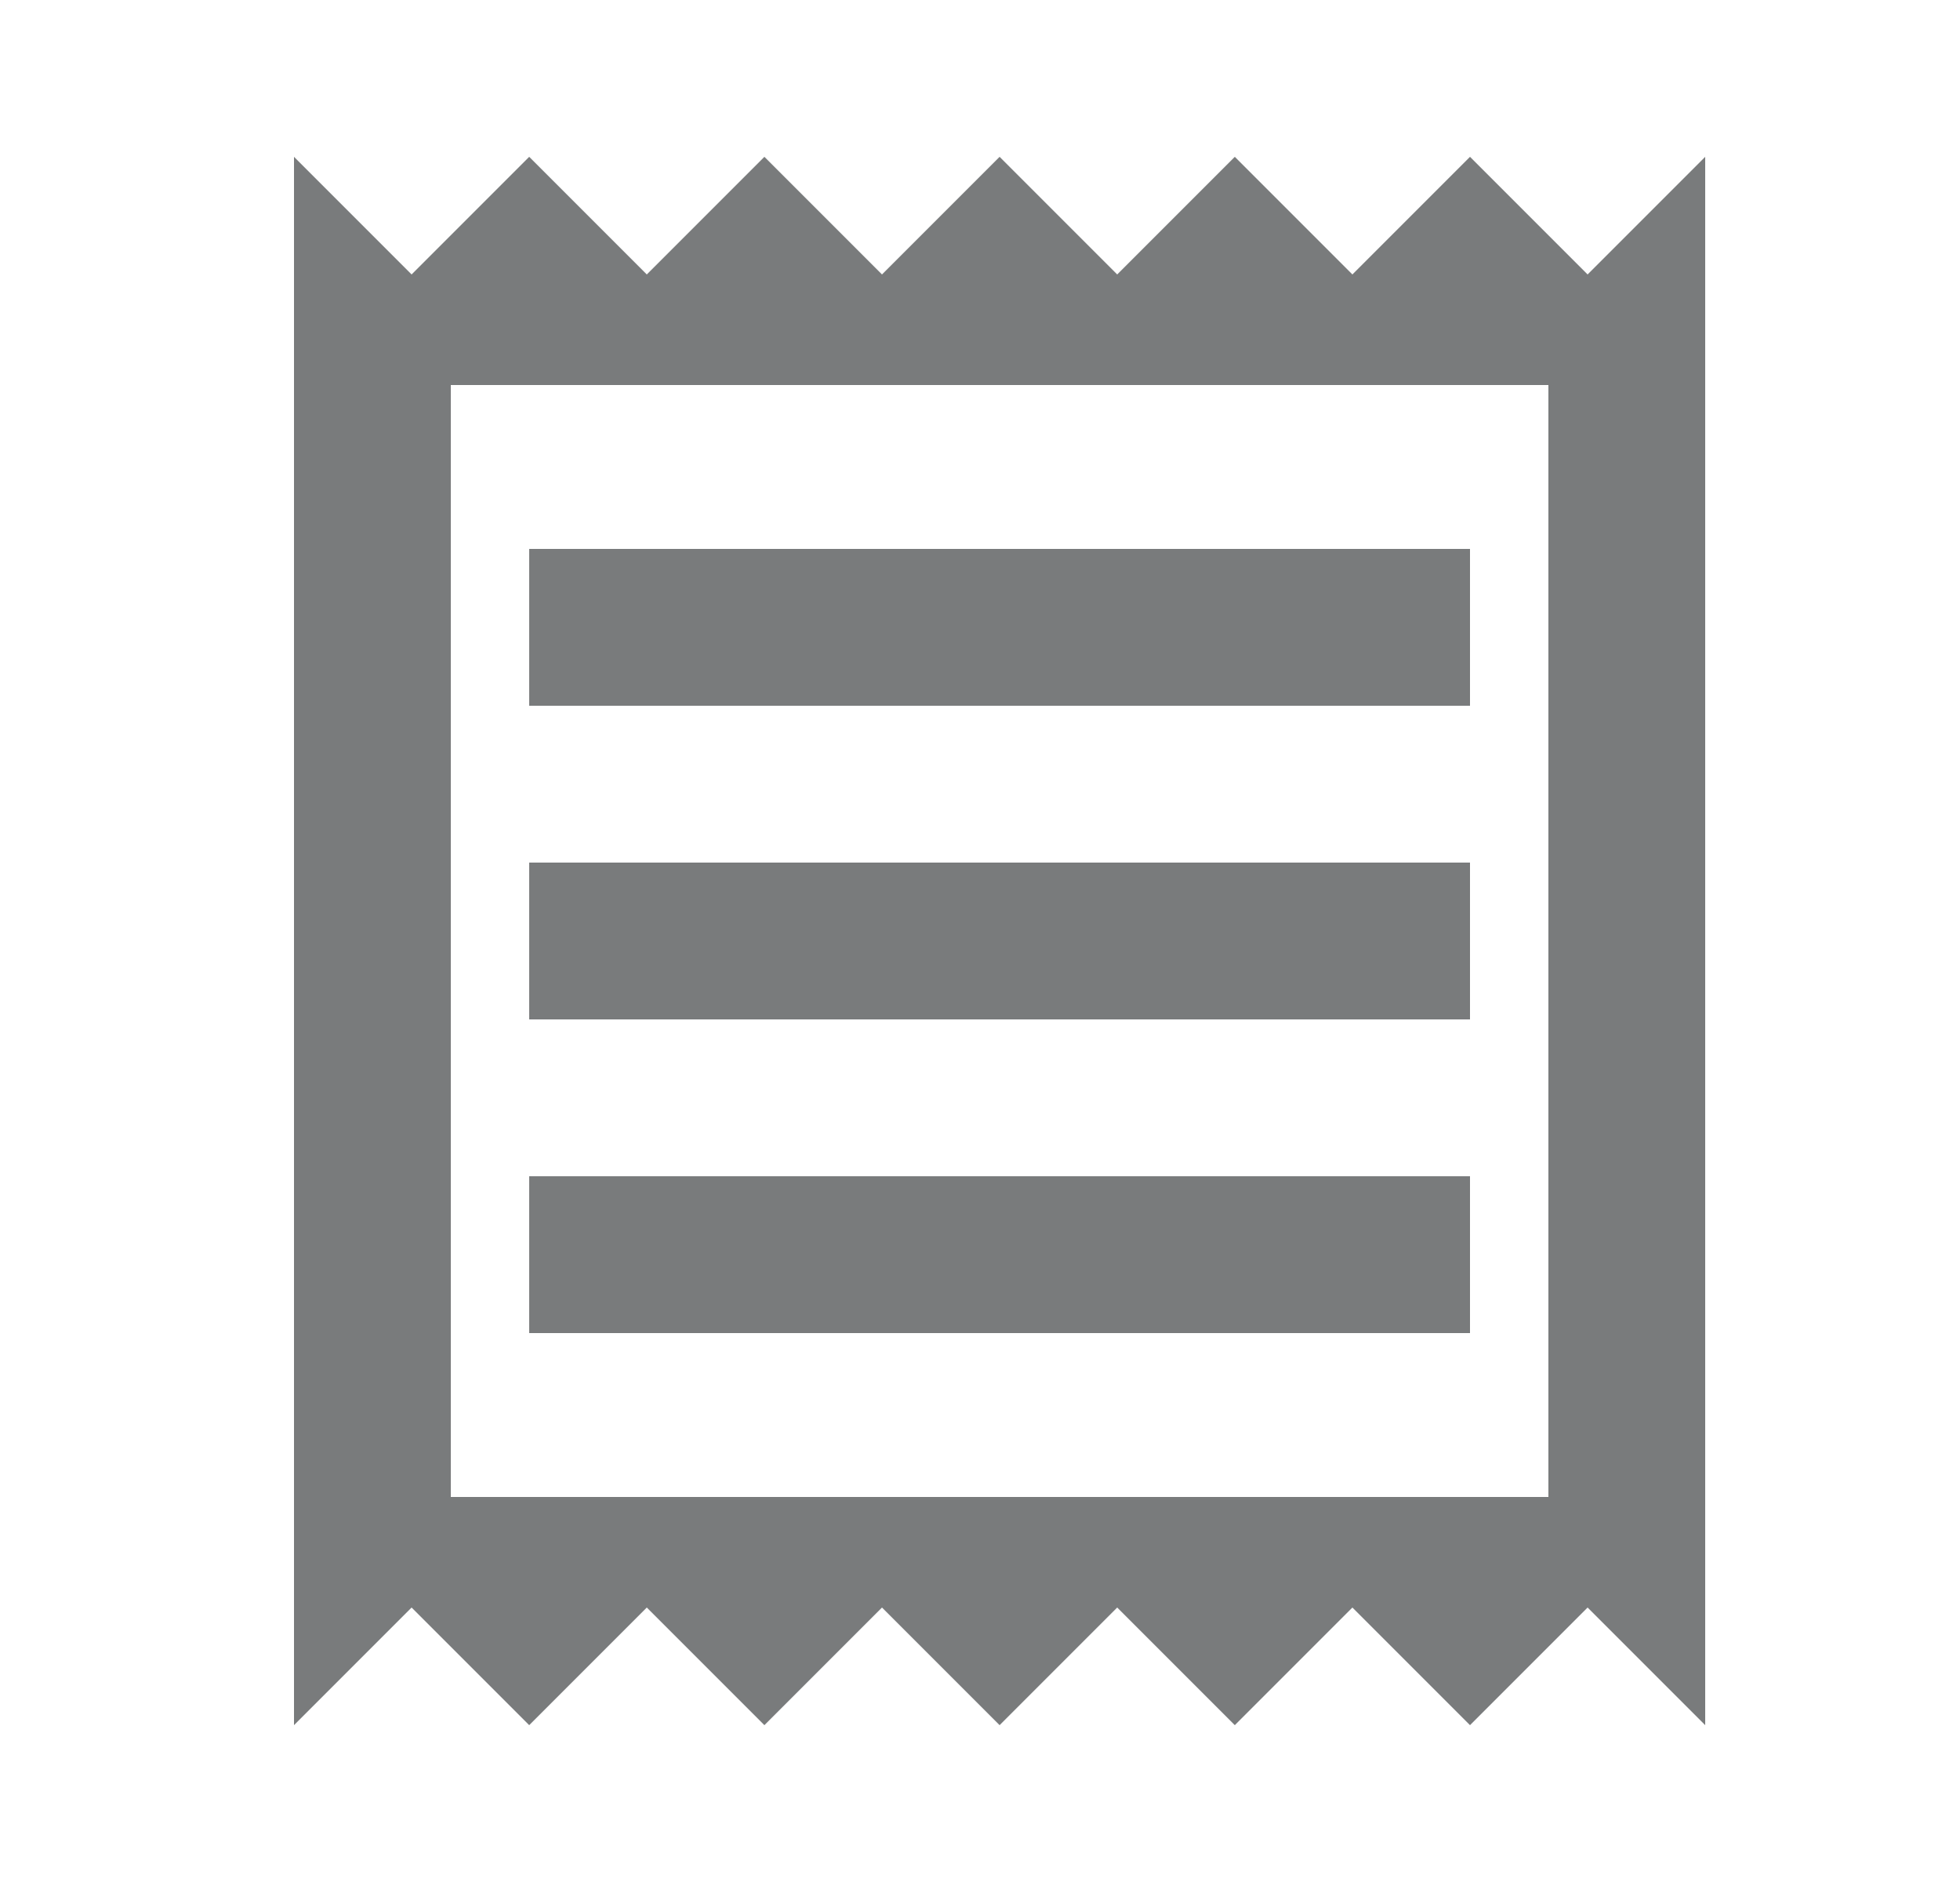 <svg width="25" height="24" viewBox="0 0 25 24" fill="none" xmlns="http://www.w3.org/2000/svg">
<path d="M20.25 3.5L18.75 2L17.25 3.5L15.75 2L14.25 3.5L12.75 2L11.25 3.5L9.75 2L8.25 3.5L6.75 2L5.25 3.5L3.75 2V22L5.25 20.5L6.75 22L8.25 20.5L9.75 22L11.25 20.5L12.75 22L14.25 20.5L15.75 22L17.25 20.5L18.75 22L20.25 20.5L21.75 22V2L20.25 3.5ZM19.75 19.09H5.75V4.91H19.75V19.09ZM6.75 15H18.75V17H6.75V15ZM6.75 11H18.75V13H6.75V11ZM6.75 7H18.75V9H6.75V7Z" fill="#797B7C"/>
</svg>
